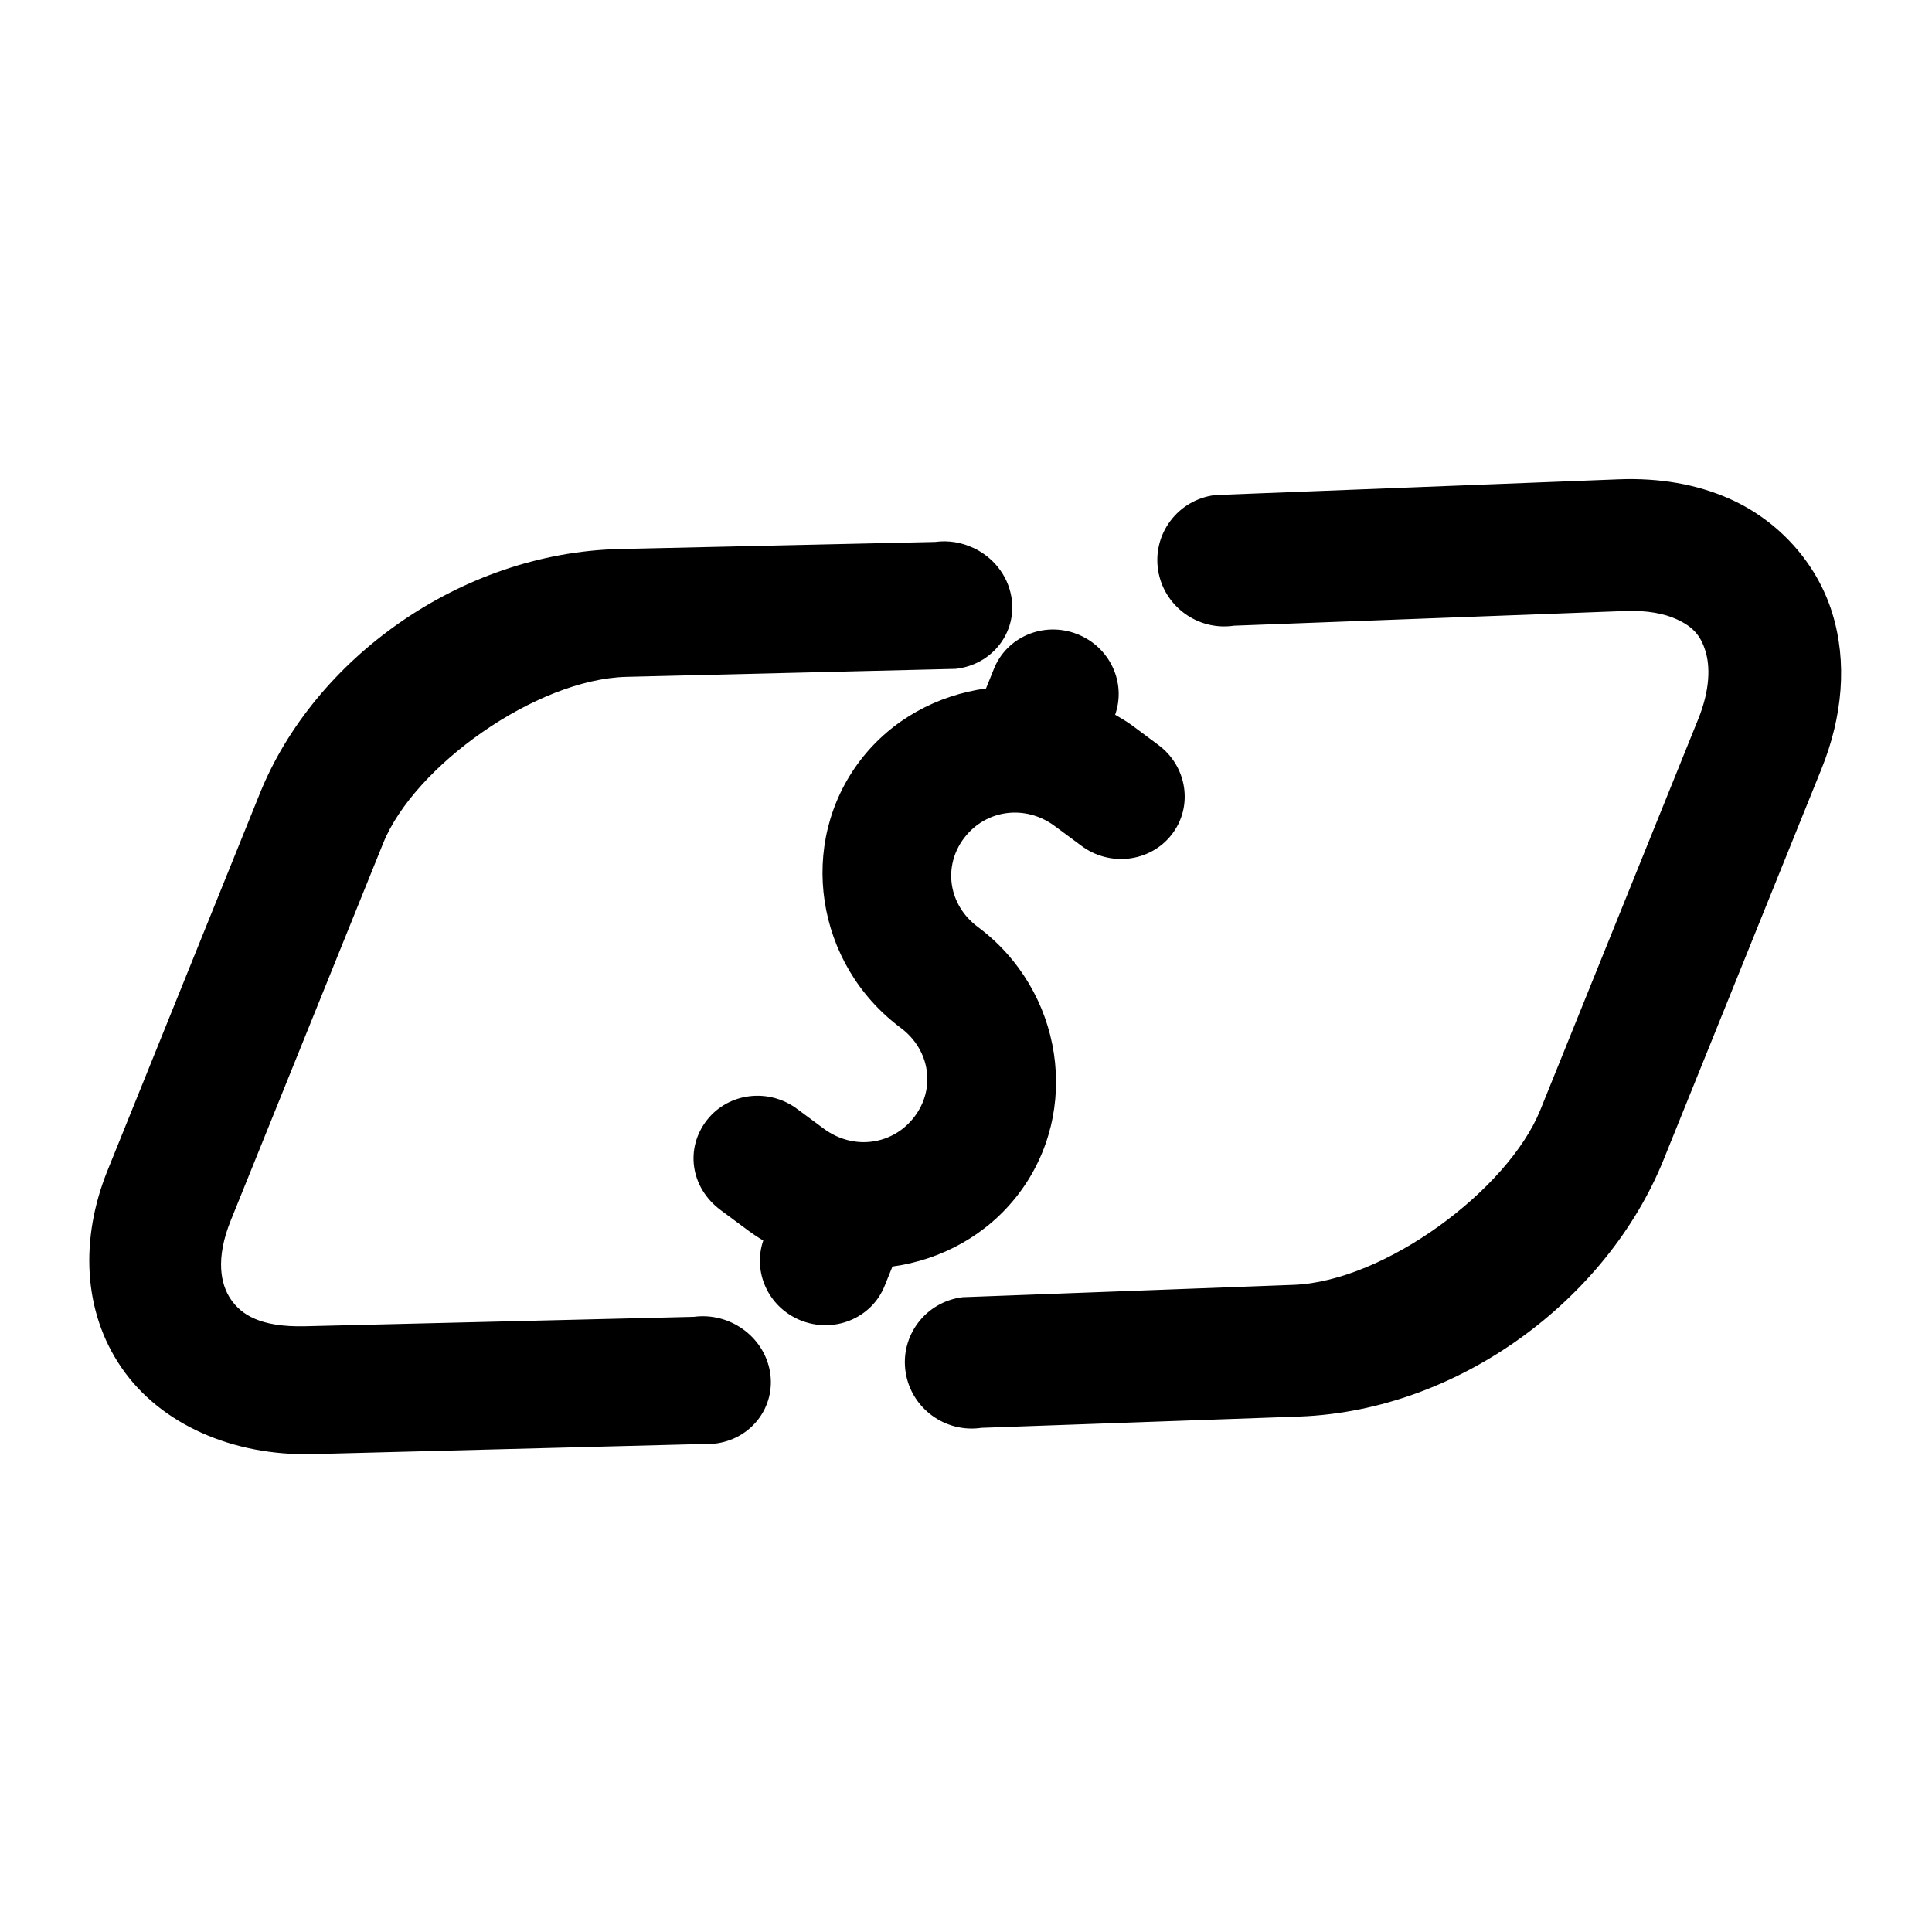<svg xmlns="http://www.w3.org/2000/svg" xmlns:xlink="http://www.w3.org/1999/xlink" width="47" height="47" version="1.1" viewBox="0 0 47 47"><g id="Page-1" fill="currentColor" fill-rule="evenodd" stroke="none" stroke-width="1"><g id="rwa-icon-logo" fill="currentColor" transform="translate(-45, 0)"><path id="Fill-1" d="M81.462,6.003 C80.585,5.973 79.683,6.173 78.799,6.569 L69.826,10.608 C69.033,11.049 68.763,12.052 69.228,12.825 C69.685,13.583 70.677,13.832 71.443,13.382 L80.13,9.487 C80.637,9.26 81.043,9.191 81.35,9.202 C81.808,9.217 82.061,9.355 82.305,9.653 C82.551,9.952 82.766,10.476 82.766,11.259 L82.766,21.517 C82.766,23.605 80.82,26.798 78.796,27.706 L71.441,31.002 C70.648,31.443 70.378,32.446 70.844,33.219 C71.3,33.977 72.292,34.226 73.058,33.776 L80.127,30.624 C83.672,29.036 86,25.176 86,21.517 L86,11.259 C86,9.887 85.615,8.612 84.814,7.634 C84.016,6.659 82.778,6.048 81.462,6.003 L81.462,6.003 Z M64.857,14.003 C64.546,13.985 64.226,14.052 63.94,14.216 L56.876,17.256 C53.334,18.788 51,22.509 51,26.041 L51,35.939 C51,37.706 51.716,39.335 53.117,40.259 C54.517,41.185 56.438,41.231 58.209,40.465 L67.174,36.57 C67.967,36.145 68.237,35.177 67.772,34.431 C67.315,33.7 66.324,33.459 65.558,33.894 L56.876,37.649 C55.863,38.087 55.323,37.961 54.957,37.719 C54.59,37.477 54.235,36.946 54.235,35.939 L54.235,26.041 C54.235,24.028 56.183,20.947 58.209,20.071 L65.558,16.892 C66.351,16.466 66.621,15.498 66.155,14.753 C65.87,14.296 65.376,14.031 64.859,14.002 L64.857,14.003 Z M67.978,15 C67.107,15.012 66.411,15.709 66.422,16.558 L66.422,17.057 C65.386,17.652 64.573,18.619 64.241,19.828 C63.569,22.276 65.083,24.833 67.592,25.49 C68.452,25.716 68.94,26.537 68.709,27.376 C68.478,28.215 67.635,28.689 66.774,28.465 L66.01,28.267 C65.171,28.038 64.302,28.513 64.063,29.329 C63.82,30.162 64.293,31.007 65.191,31.242 L65.955,31.44 L65.955,31.442 C66.112,31.482 66.271,31.515 66.429,31.54 C66.472,32.343 67.14,32.988 67.977,33 C68.866,33.011 69.59,32.308 69.58,31.442 L69.58,30.949 C70.617,30.354 71.427,29.382 71.76,28.172 C72.433,25.724 70.919,23.168 68.41,22.511 C67.549,22.286 67.062,21.464 67.293,20.625 C67.524,19.786 68.367,19.311 69.227,19.535 L69.992,19.733 C70.83,19.962 71.701,19.487 71.939,18.671 C72.182,17.838 71.671,16.973 70.811,16.758 L70.048,16.558 C69.891,16.518 69.732,16.498 69.574,16.473 C69.537,15.647 68.838,14.989 67.978,15 L67.978,15 Z" transform="translate(68.5, 23.5) rotate(22) translate(-68.5, -23.5)"/></g></g></svg>